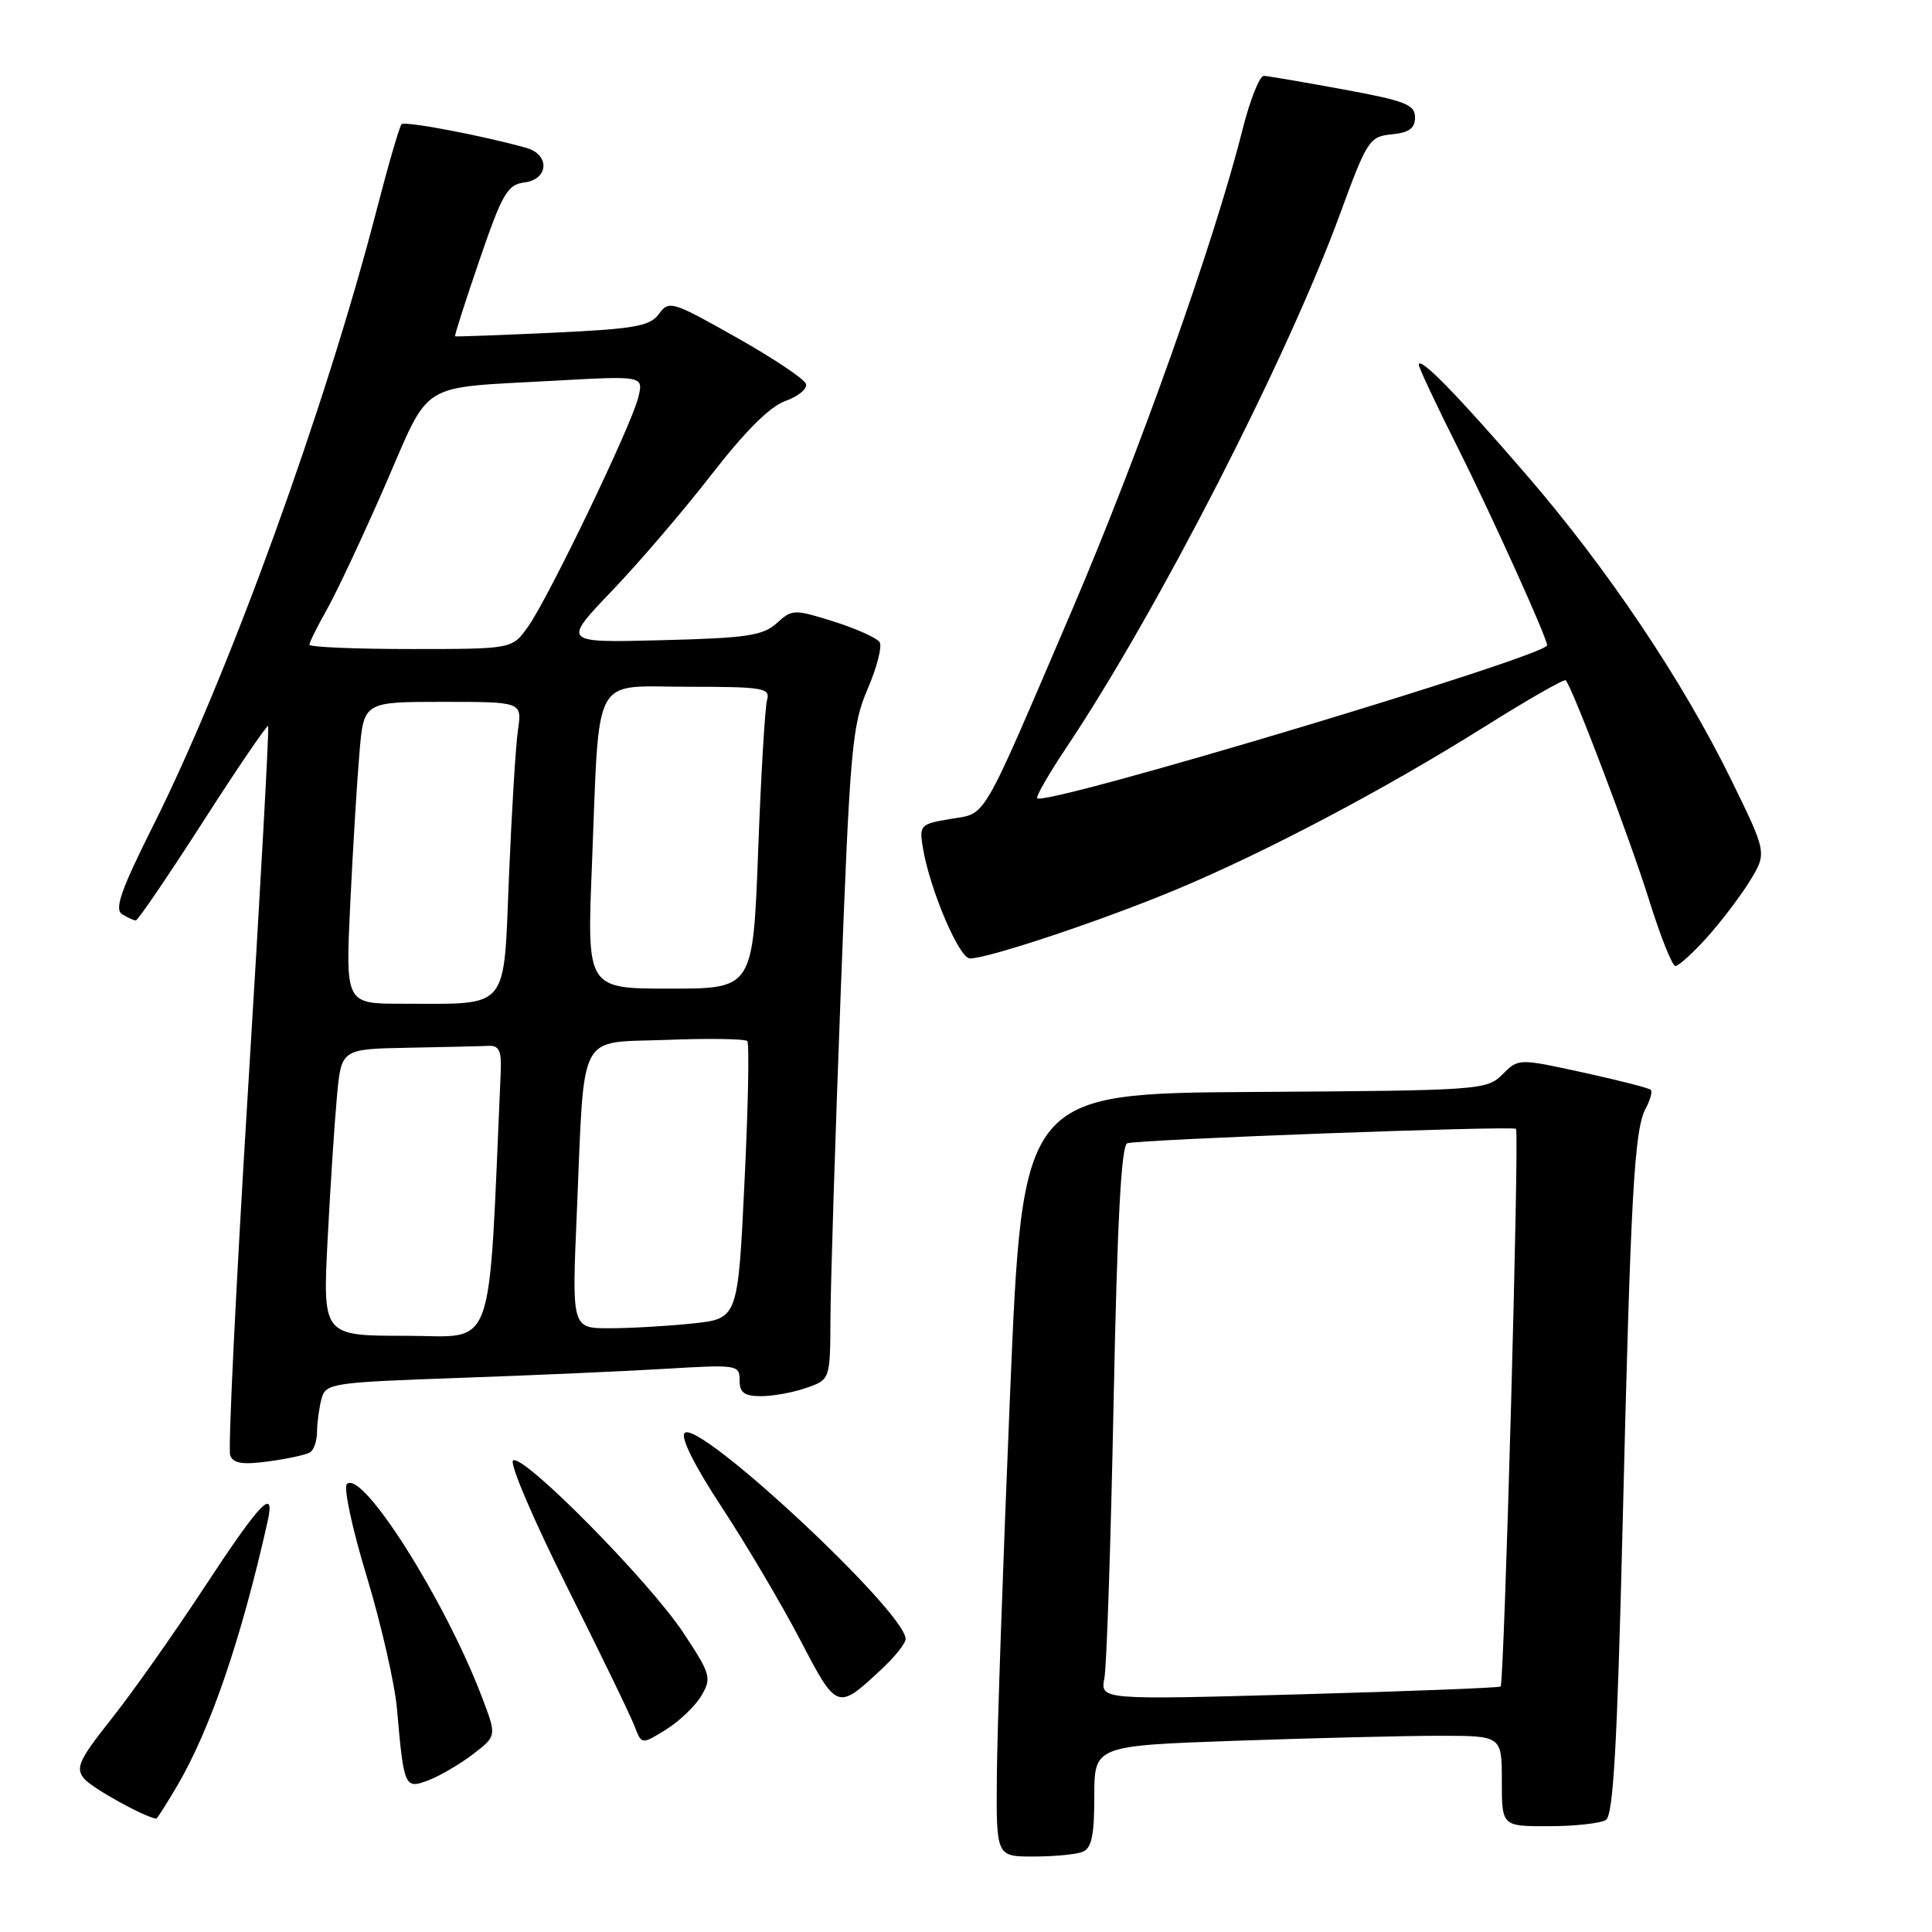 <?xml version="1.0" encoding="UTF-8" standalone="no"?>
<!DOCTYPE svg PUBLIC "-//W3C//DTD SVG 1.1//EN" "http://www.w3.org/Graphics/SVG/1.1/DTD/svg11.dtd" >
<svg xmlns="http://www.w3.org/2000/svg" xmlns:xlink="http://www.w3.org/1999/xlink" version="1.1" viewBox="0 0 256 256">
 <g >
 <path fill="currentColor"
d=" M 143.42 245.39 C 144.64 244.92 145.00 243.27 145.00 238.05 C 145.00 231.32 145.00 231.32 163.75 230.66 C 174.06 230.30 186.21 230.00 190.75 230.00 C 199.00 230.00 199.00 230.00 199.00 236.00 C 199.00 242.00 199.00 242.00 205.25 241.98 C 208.69 241.98 212.08 241.60 212.79 241.15 C 213.77 240.53 214.29 231.33 215.01 201.92 C 216.08 158.12 216.54 149.72 218.07 146.86 C 218.67 145.74 218.97 144.64 218.74 144.41 C 218.51 144.17 214.46 143.14 209.76 142.11 C 201.20 140.24 201.20 140.24 199.08 142.37 C 197.01 144.44 196.10 144.50 166.22 144.69 C 135.50 144.88 135.50 144.88 133.84 184.69 C 132.92 206.59 132.13 229.34 132.09 235.25 C 132.00 246.00 132.00 246.00 136.92 246.00 C 139.62 246.00 142.55 245.73 143.42 245.39 Z  M 23.49 236.61 C 27.89 229.10 31.96 217.20 35.45 201.65 C 36.52 196.89 34.54 198.95 26.96 210.50 C 22.99 216.55 17.50 224.32 14.76 227.77 C 10.43 233.24 9.97 234.26 11.15 235.68 C 12.17 236.92 19.22 240.82 20.71 240.98 C 20.82 240.99 22.07 239.02 23.49 236.61 Z  M 62.66 232.45 C 65.82 230.03 65.82 230.03 63.89 224.95 C 58.97 212.00 47.96 194.62 45.96 196.65 C 45.50 197.12 46.69 202.64 48.60 208.91 C 50.50 215.19 52.30 223.07 52.60 226.41 C 53.51 236.85 53.62 237.10 56.76 235.90 C 58.26 235.33 60.92 233.78 62.66 232.45 Z  M 92.95 224.67 C 94.32 222.34 94.17 221.82 90.54 216.34 C 86.01 209.50 69.37 192.65 67.99 193.51 C 67.46 193.83 70.67 201.34 75.10 210.20 C 79.54 219.06 83.59 227.41 84.09 228.75 C 85.02 231.18 85.02 231.18 88.26 229.17 C 90.04 228.06 92.15 226.03 92.95 224.67 Z  M 116.84 221.15 C 118.58 219.53 120.00 217.74 120.00 217.18 C 120.00 213.60 92.57 188.03 90.72 189.88 C 90.14 190.46 92.04 194.24 95.64 199.72 C 98.86 204.62 103.52 212.50 105.99 217.22 C 110.92 226.67 110.93 226.67 116.84 221.15 Z  M 41.08 192.45 C 41.59 192.14 42.01 190.90 42.01 189.69 C 42.02 188.49 42.29 186.53 42.60 185.35 C 43.16 183.29 43.88 183.18 60.84 182.58 C 70.55 182.24 82.89 181.69 88.25 181.37 C 97.69 180.80 98.00 180.85 98.00 182.89 C 98.00 184.54 98.62 185.00 100.85 185.00 C 102.42 185.00 105.12 184.51 106.85 183.90 C 110.00 182.80 110.00 182.80 110.04 174.65 C 110.06 170.17 110.67 150.75 111.40 131.49 C 112.63 99.17 112.90 96.09 114.96 91.31 C 116.19 88.45 116.91 85.66 116.56 85.10 C 116.22 84.54 113.48 83.31 110.49 82.36 C 105.23 80.71 104.97 80.71 102.92 82.57 C 101.10 84.23 98.93 84.55 87.65 84.83 C 74.51 85.17 74.51 85.17 81.05 78.33 C 84.65 74.58 90.61 67.61 94.31 62.84 C 98.77 57.09 102.05 53.83 104.10 53.12 C 105.79 52.52 107.00 51.51 106.79 50.86 C 106.57 50.21 102.41 47.43 97.54 44.69 C 89.05 39.90 88.64 39.78 87.31 41.60 C 86.11 43.23 84.13 43.58 73.21 44.09 C 66.22 44.41 60.41 44.63 60.30 44.56 C 60.20 44.49 61.65 39.95 63.53 34.47 C 66.55 25.65 67.24 24.46 69.47 24.18 C 72.71 23.78 72.90 20.49 69.75 19.60 C 64.06 17.99 53.65 16.01 53.21 16.46 C 52.94 16.73 51.46 21.80 49.93 27.73 C 43.10 54.14 30.26 89.52 20.30 109.39 C 16.05 117.88 15.13 120.47 16.17 121.13 C 16.90 121.59 17.73 121.97 18.00 121.96 C 18.27 121.96 22.27 116.09 26.87 108.93 C 31.47 101.76 35.37 96.04 35.53 96.20 C 35.69 96.37 34.50 117.86 32.89 143.97 C 31.28 170.08 30.20 192.08 30.50 192.85 C 30.91 193.92 32.16 194.11 35.60 193.64 C 38.11 193.30 40.58 192.76 41.08 192.45 Z  M 226.15 124.25 C 228.01 122.19 230.57 118.82 231.84 116.77 C 234.14 113.03 234.14 113.03 229.41 103.36 C 222.95 90.18 213.02 75.38 202.26 62.92 C 193.14 52.34 188.00 47.09 188.00 48.34 C 188.00 48.72 190.31 53.64 193.14 59.27 C 197.56 68.08 205.00 84.52 205.00 85.50 C 205.00 86.92 138.53 106.87 137.44 105.77 C 137.23 105.56 139.00 102.49 141.37 98.95 C 153.43 80.89 170.57 47.45 177.58 28.30 C 181.14 18.58 181.46 18.09 184.41 17.80 C 186.71 17.58 187.50 17.00 187.50 15.55 C 187.50 13.86 186.17 13.35 178.00 11.85 C 172.78 10.89 168.04 10.08 167.47 10.05 C 166.91 10.02 165.62 13.26 164.62 17.25 C 160.91 32.00 150.93 60.11 141.98 81.00 C 129.77 109.49 130.82 107.69 125.91 108.52 C 121.93 109.19 121.79 109.34 122.29 112.36 C 123.21 117.86 127.09 127.00 128.52 127.00 C 130.99 127.00 146.28 121.88 156.00 117.81 C 167.99 112.78 183.54 104.56 196.80 96.24 C 202.47 92.68 207.27 89.94 207.46 90.14 C 208.34 91.02 216.04 111.31 218.51 119.25 C 220.01 124.06 221.58 128.00 222.00 128.00 C 222.42 128.00 224.29 126.31 226.15 124.25 Z  M 146.34 222.37 C 146.64 220.79 147.19 204.28 147.56 185.67 C 148.04 161.89 148.57 151.74 149.37 151.49 C 150.94 150.98 200.41 149.15 200.88 149.58 C 201.34 150.00 199.32 223.03 198.84 223.47 C 198.65 223.64 186.64 224.11 172.14 224.51 C 145.79 225.24 145.79 225.24 146.34 222.37 Z  M 43.41 164.25 C 43.77 157.24 44.33 148.69 44.65 145.25 C 45.23 139.00 45.23 139.00 54.12 138.83 C 59.00 138.74 63.79 138.63 64.75 138.58 C 66.13 138.52 66.47 139.25 66.35 142.00 C 64.66 180.28 65.84 177.00 53.77 177.00 C 42.76 177.00 42.76 177.00 43.41 164.25 Z  M 76.43 160.75 C 77.48 136.14 76.39 138.25 88.32 137.79 C 93.92 137.57 98.73 137.65 99.02 137.95 C 99.30 138.25 99.14 146.65 98.65 156.62 C 97.78 174.74 97.78 174.74 91.74 175.37 C 88.42 175.72 83.47 176.00 80.74 176.00 C 75.77 176.00 75.77 176.00 76.43 160.75 Z  M 46.41 119.75 C 46.76 112.46 47.31 103.46 47.63 99.75 C 48.20 93.00 48.20 93.00 58.69 93.00 C 69.18 93.00 69.18 93.00 68.63 96.75 C 68.33 98.81 67.80 107.54 67.44 116.15 C 66.70 134.13 67.65 133.00 53.26 133.00 C 45.78 133.00 45.78 133.00 46.41 119.75 Z  M 78.43 114.75 C 79.47 88.75 78.27 91.00 91.16 91.00 C 101.13 91.00 102.09 91.16 101.64 92.75 C 101.37 93.71 100.83 102.71 100.46 112.75 C 99.77 131.00 99.77 131.00 88.77 131.00 C 77.77 131.00 77.77 131.00 78.43 114.75 Z  M 41.00 85.43 C 41.00 85.11 42.06 82.98 43.36 80.68 C 44.65 78.38 48.11 71.01 51.04 64.29 C 57.15 50.26 55.21 51.47 73.39 50.45 C 85.27 49.79 85.27 49.79 84.58 52.64 C 83.69 56.35 72.69 79.22 69.96 83.05 C 67.86 86.00 67.86 86.00 54.43 86.00 C 47.04 86.00 41.00 85.74 41.00 85.43 Z "/>
</g>
</svg>